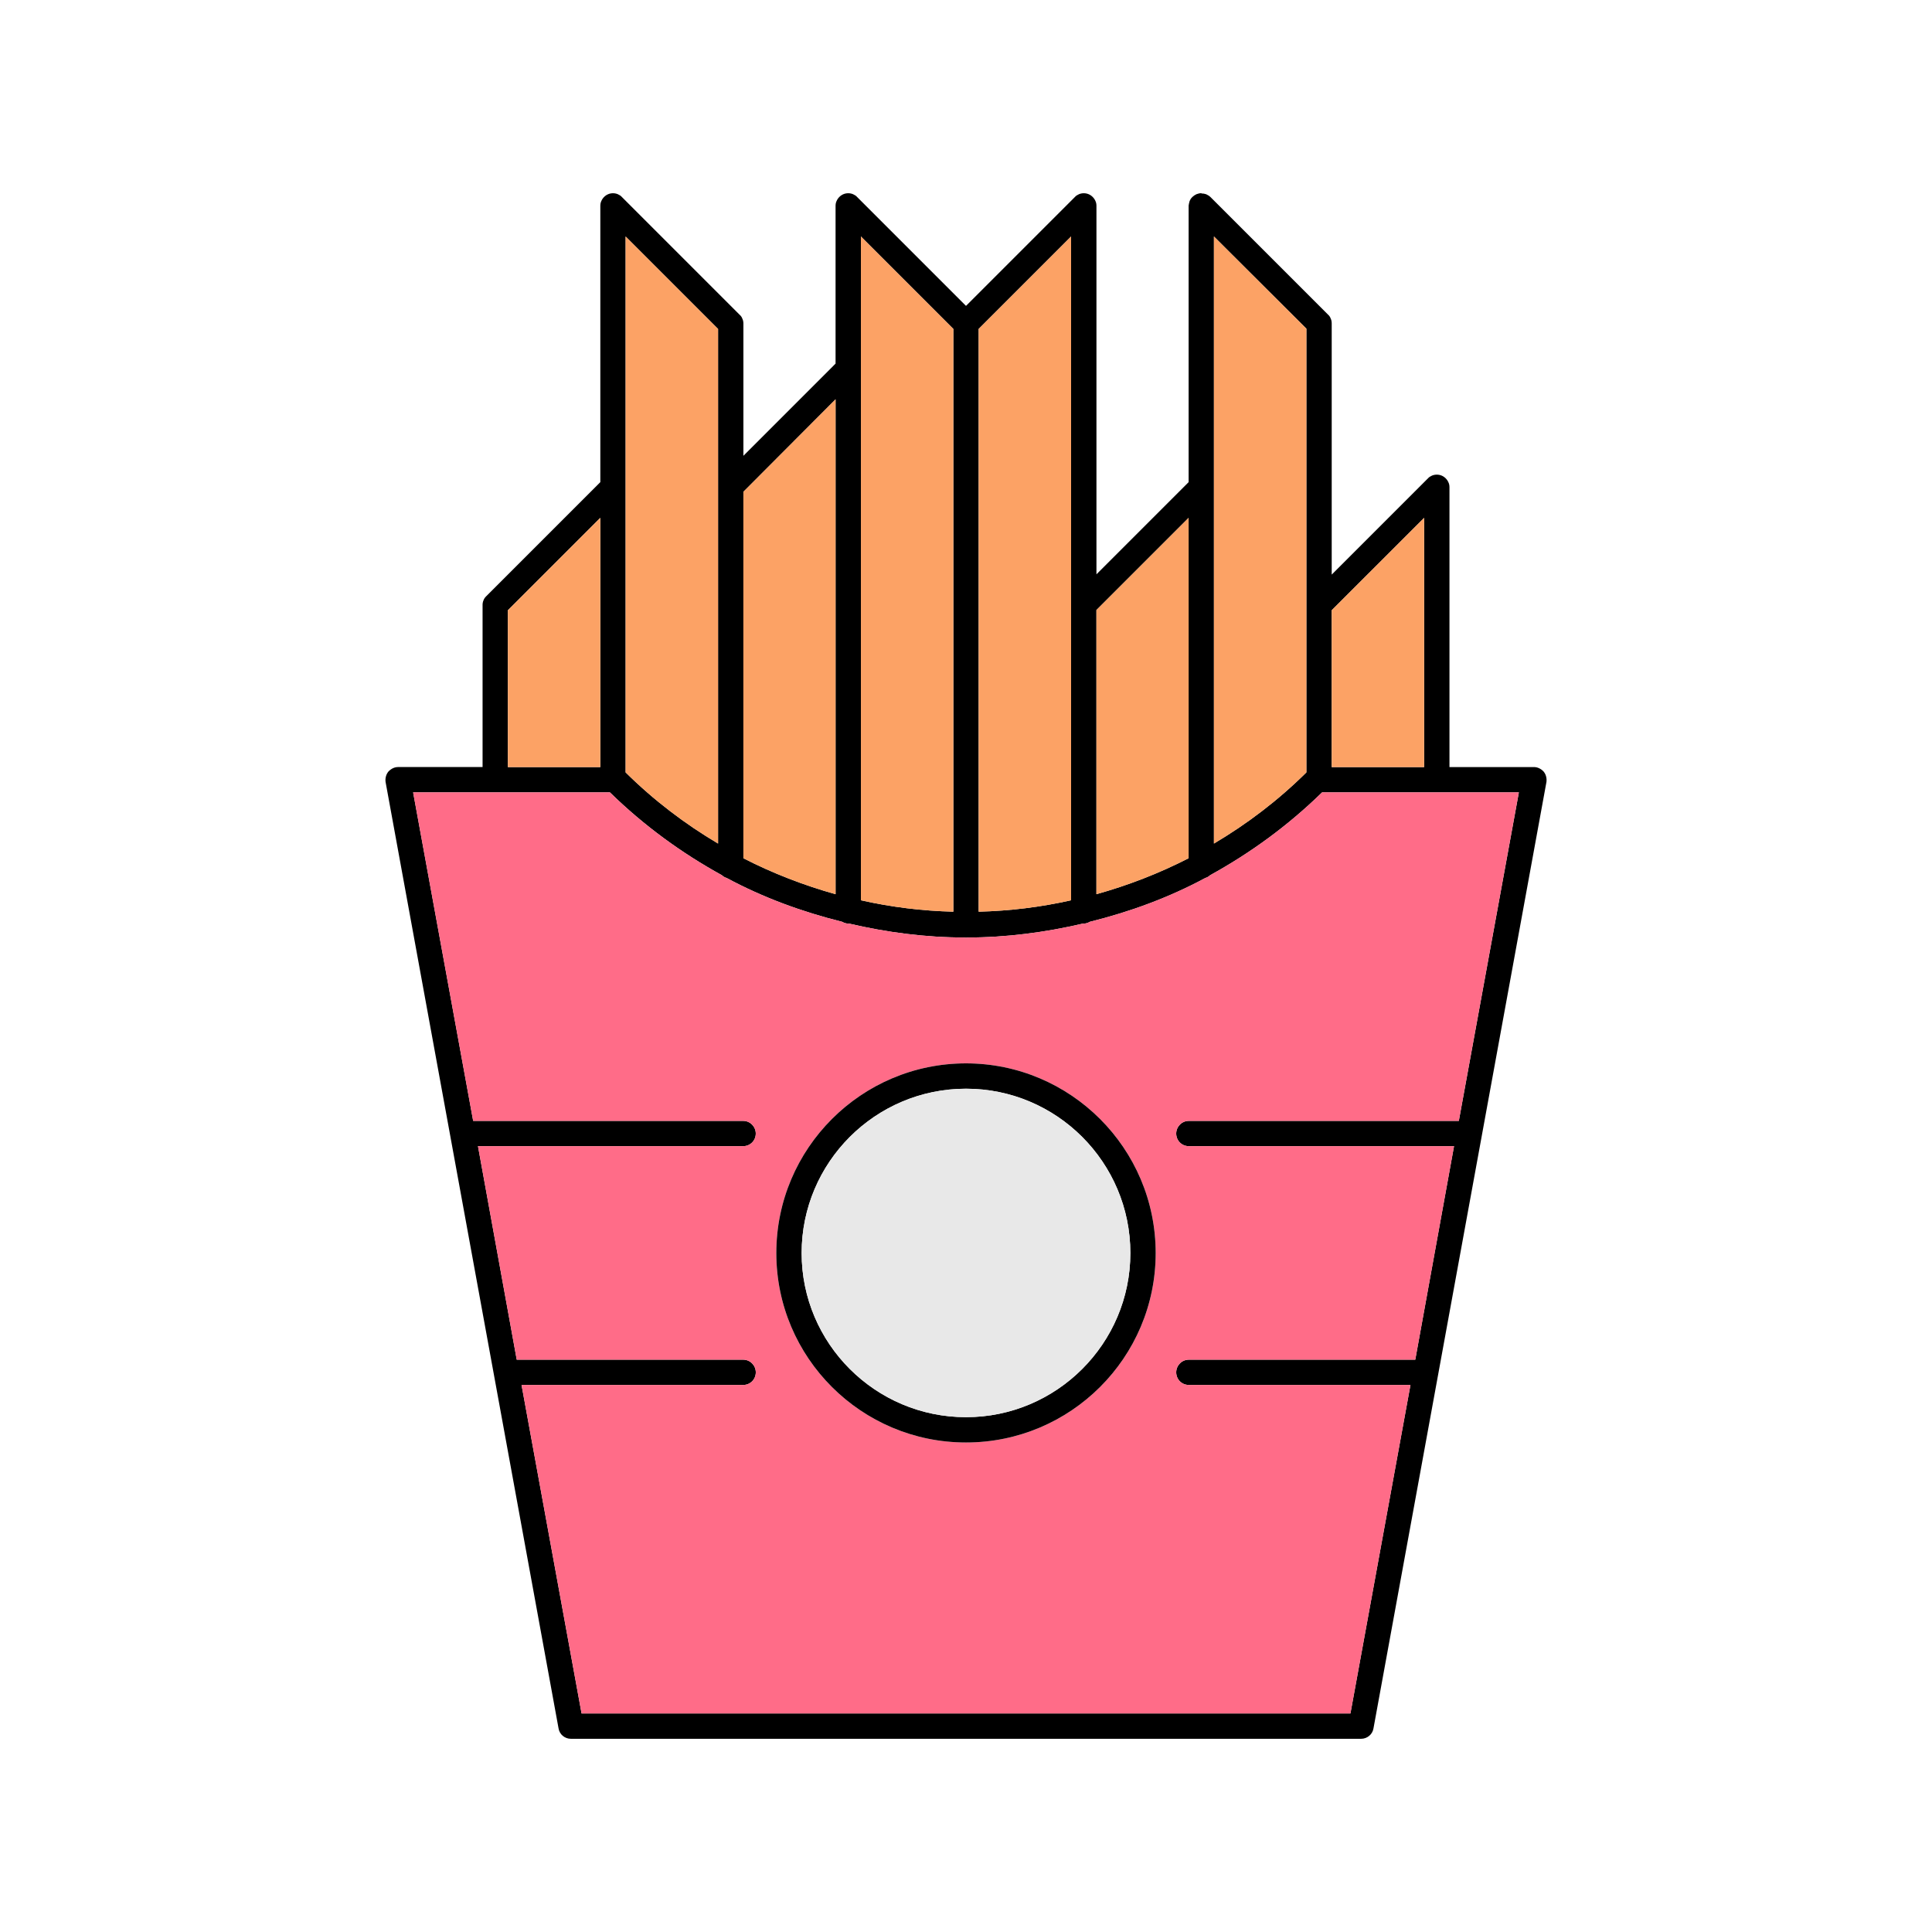 <svg id="Layer_1" enable-background="new 0 0 100 100" viewBox="0 0 100 100" xmlns="http://www.w3.org/2000/svg"><g><path d="m79.9 39.939c-.131-.144-.315-.236-.498-.236h-4.378v-14.484c0-.079-.013-.171-.052-.249-.066-.157-.197-.288-.354-.354-.157-.065-.341-.065-.498 0-.079.039-.157.079-.21.144l-4.981 4.981v-13.003c0-.079-.013-.17-.052-.249-.026-.079-.079-.157-.144-.21l-6.082-6.082c-.066-.065-.144-.105-.223-.144-.079-.026-.157-.039-.236-.039l-.014-.014c-.092 0-.17.026-.249.052-.079.039-.144.079-.197.131-.013 0-.013.013-.013.013-.013.013-.013.013-.026.026-.052.052-.092.118-.118.184-.026.079-.039.157-.052.236v14.314l-4.771 4.771v-19.072c0-.079-.013-.17-.052-.249-.066-.157-.197-.288-.354-.354s-.341-.066-.498 0c-.079.039-.157.079-.21.144l-5.638 5.637-5.637-5.637c-.052-.065-.131-.105-.21-.144-.157-.066-.341-.066-.498 0s-.288.197-.354.354c-.039.079-.052.17-.052.249v8.166l-4.771 4.772v-6.843c0-.079-.013-.17-.052-.249-.026-.079-.079-.157-.144-.21l-6.095-6.095c-.052-.065-.131-.105-.21-.144-.157-.066-.341-.066-.498 0s-.288.197-.354.354c-.039.079-.052.17-.052.249v14.301l-5.899 5.899c-.066.065-.118.131-.144.21-.039.079-.052.17-.052.249v8.389h-4.378c-.184 0-.367.092-.498.236-.118.144-.17.341-.144.537l8.953 48.986c.05.315.325.538.64.538h40.898c.315 0 .59-.223.642-.537l8.953-48.986c.026-.197-.026-.393-.144-.538zm-10.972-8.35 4.785-4.784v12.899h-4.785zm-6.095-19.348 4.785 4.772v22.966c-1.468 1.455-3.08 2.674-4.785 3.683zm-6.082 19.335 4.771-4.771v17.617c-1.534.787-3.133 1.403-4.771 1.861zm-6.096-14.55 4.785-4.785v34.357c-1.573.354-3.172.551-4.785.59zm-6.095-4.785 4.785 4.785v30.162c-1.612-.039-3.212-.236-4.785-.59zm-6.082 13.214 4.771-4.785v25.614c-1.639-.459-3.238-1.075-4.771-1.861zm-6.096-13.214 4.785 4.785v26.636c-1.704-1.009-3.316-2.229-4.785-3.683zm-6.095 19.348 4.785-4.784v12.899h-4.785zm49.222 26.427h-13.974c-.367 0-.655.301-.655.655 0 .367.288.655.655.655h13.725l-2.006 11.05h-11.719c-.367 0-.655.301-.655.655 0 .367.288.655.655.655h11.47l-3.107 17.001h-39.796l-3.107-17.001h11.47c.367 0 .655-.288.655-.655 0-.354-.288-.655-.655-.655h-11.719l-2.006-11.05h13.724c.367 0 .655-.289.655-.655 0-.354-.288-.655-.655-.655h-13.973l-3.107-17.002h4.234.013.013 5.925c1.77 1.73 3.723 3.146 5.794 4.286.066.065.157.118.249.144 1.901 1.022 3.919 1.757 5.977 2.268.092.052.197.092.315.092h.039c1.966.459 3.972.721 5.991.721.026 0 .039.013.066.013s.039-.013.066-.013c2.019 0 4.024-.262 5.991-.721h.039c.118 0 .223-.039.315-.092 2.058-.511 4.077-1.245 5.977-2.268.092-.026.184-.079.249-.144 2.071-1.14 4.024-2.556 5.794-4.286h5.925.013.013 4.234z"/><g fill="#fca265"><path d="m73.713 26.805v12.898h-4.785v-8.114z"/><path d="m67.618 17.013v22.966c-1.468 1.455-3.08 2.674-4.785 3.683v-31.421z"/><path d="m61.522 26.805v17.617c-1.534.787-3.133 1.403-4.771 1.861v-14.707z"/><path d="m55.44 12.241v34.357c-1.573.354-3.172.551-4.785.59v-30.162z"/><path d="m49.345 17.026v30.162c-1.612-.039-3.212-.236-4.785-.59v-34.357z"/><path d="m43.249 20.67v25.614c-1.639-.459-3.238-1.075-4.771-1.861v-18.968z"/><path d="m37.167 17.026v26.636c-1.704-1.009-3.316-2.229-4.785-3.683v-27.738z"/><path d="m31.072 26.805v12.898h-4.785v-8.114z"/></g><path d="m61.535 58.016h13.973l3.107-17.002h-4.234s0 0-.013 0-.013 0-.013 0h-5.925c-1.77 1.73-3.723 3.146-5.794 4.286-.066.065-.157.118-.249.144-1.901 1.022-3.919 1.757-5.977 2.268-.092.052-.197.092-.315.092h-.039c-1.966.459-3.972.721-5.991.721-.026 0-.039.013-.066.013s-.039-.013-.066-.013c-2.019 0-4.024-.262-5.991-.721h-.039c-.118 0-.223-.039-.315-.092-2.058-.511-4.077-1.245-5.977-2.268-.092-.026-.184-.079-.249-.144-2.071-1.14-4.024-2.556-5.794-4.286h-5.925s0 0-.013 0-.013 0-.013 0h-4.234l3.107 17.002h13.973c.367 0 .655.301.655.655 0 .367-.288.655-.655.655h-13.723l2.006 11.05h11.719c.367 0 .655.301.655.655 0 .367-.288.655-.655.655h-11.47l3.107 17.001h39.797l3.107-17.001h-11.47c-.367 0-.655-.288-.655-.655 0-.354.288-.655.655-.655h11.719l2.006-11.05h-13.726c-.367 0-.655-.289-.655-.655 0-.354.288-.655.655-.655zm-11.535 16.647c-5.414 0-9.818-4.391-9.818-9.805s4.404-9.818 9.818-9.818 9.818 4.404 9.818 9.818-4.404 9.805-9.818 9.805z" fill="#ff6c88"/><path d="m50 55.04c-5.414 0-9.818 4.404-9.818 9.818s4.404 9.805 9.818 9.805 9.818-4.391 9.818-9.805-4.404-9.818-9.818-9.818zm0 18.313c-4.693 0-8.507-3.815-8.507-8.494 0-4.693 3.814-8.507 8.507-8.507s8.507 3.814 8.507 8.507c0 4.679-3.814 8.494-8.507 8.494z"/><path d="m58.507 64.858c0 4.68-3.814 8.494-8.507 8.494s-8.507-3.815-8.507-8.494c0-4.693 3.814-8.507 8.507-8.507s8.507 3.814 8.507 8.507z" fill="#e8e8e8"/></g></svg>